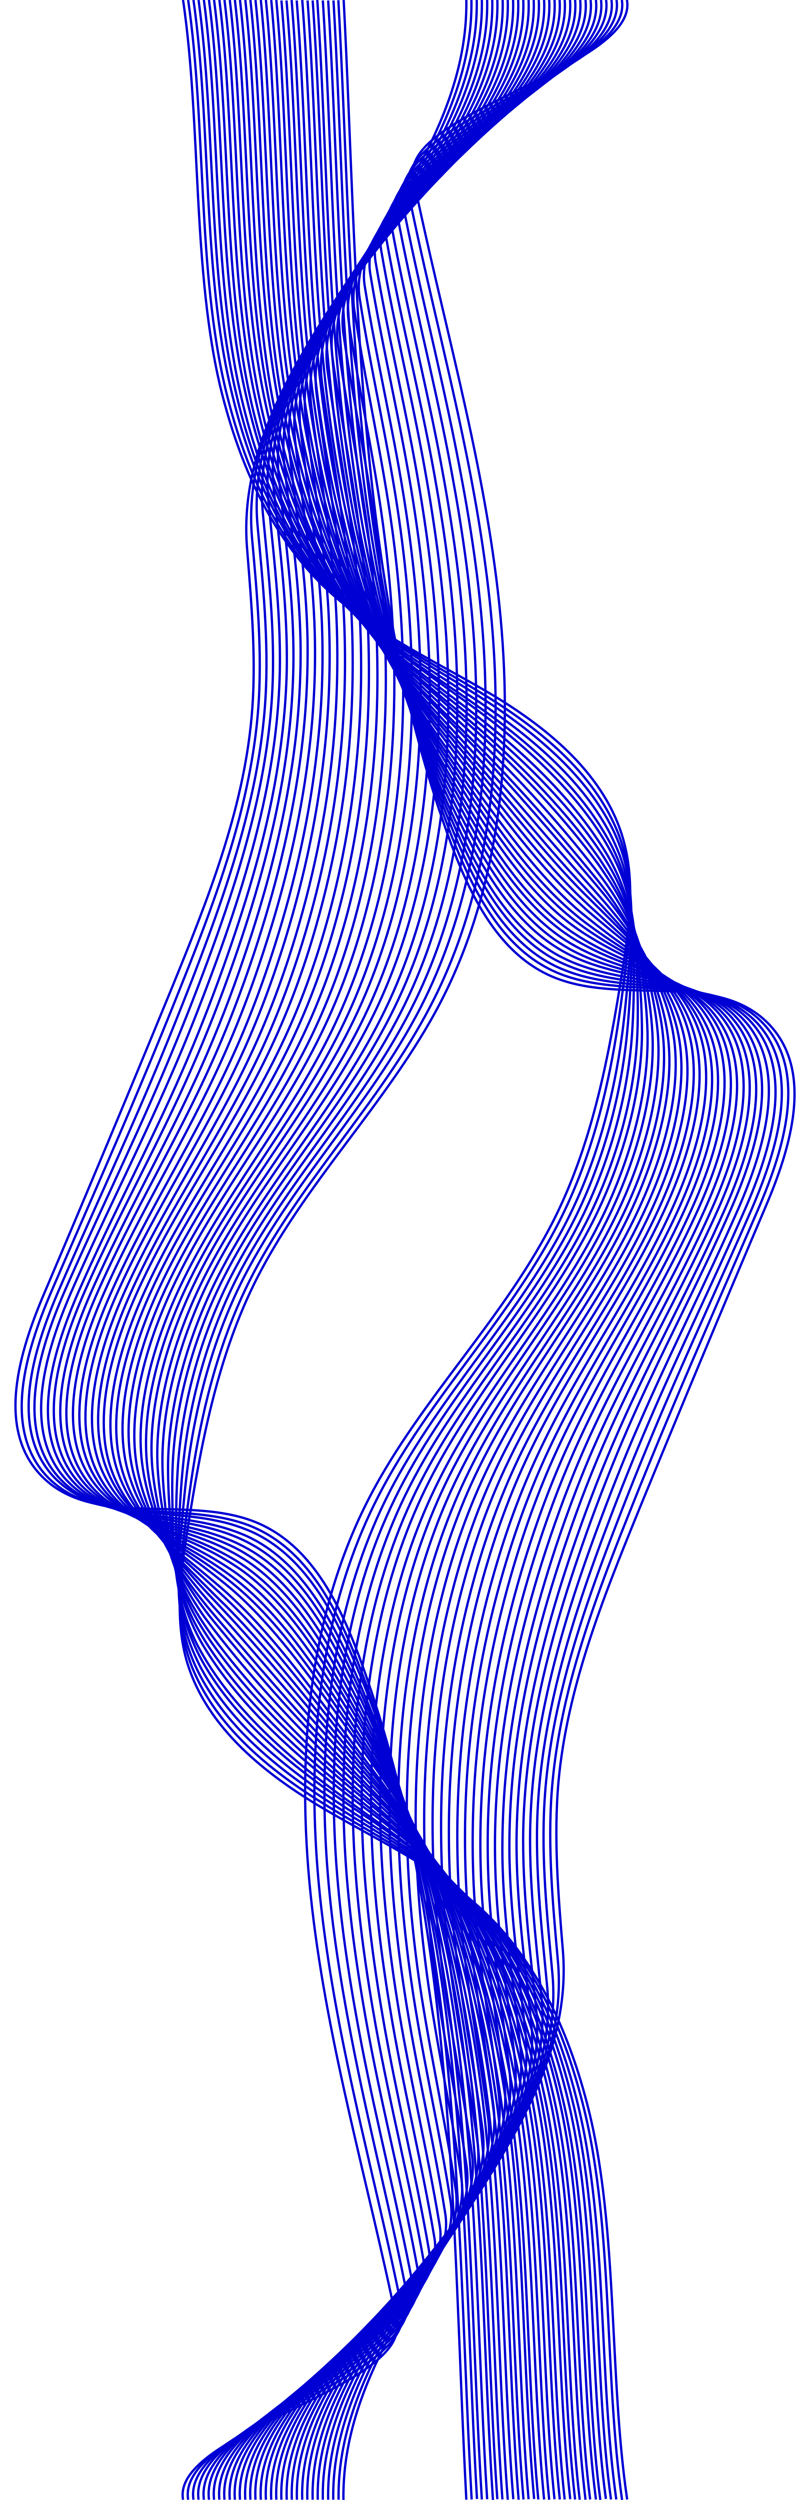 <?xml version="1.0" encoding="UTF-8"?>
<svg id="Lag_2" xmlns="http://www.w3.org/2000/svg" version="1.1" viewBox="0 0 350 1080.2">
  <!-- Generator: Adobe Illustrator 29.0.1, SVG Export Plug-In . SVG Version: 2.1.0 Build 192)  -->
  <defs>
    <style>
      .st0 {
        fill: none;
        stroke: #0100d4;
        stroke-miterlimit: 10;
      }
    </style>
  </defs>
  <g id="Lag_1-2">
    <g>
      <g>
        <path class="st0" d="M148.5,0c6.3,120.6,4.4,247.2,44.7,359.9,8.9,24.8,21,51.5,45.2,62,30.1,13,71.4-3,94,20.8,19.3,20.3,9.3,53.3-1.7,79-18.6,43.7-36.9,87.5-54.9,131.4-15.4,37.8-30.8,76.3-34.5,117-2.1,24.1-.1,48.3,1.9,72.5,7.3,86.2-96.1,150.9-94.8,237.6"/>
        <path class="st0" d="M146.3,1080.1c-1.4-84.8,102.2-148,94.8-232.4-2.2-24.5-4.5-49.1-2.7-73.6,1.2-16.1,4.2-32,8.2-47.5,6.4-24.3,15.4-48.1,24.8-71.6,5.7-14.3,11.5-28.6,17.5-42.8,12.7-30.3,26-60.2,39-90.4,11-25.7,20.9-58.5,2.4-79-6.7-7.4-15.2-11.2-24.6-13.2-17.5-3.8-38-1.6-56.3-6.4-3.4-.9-6.8-2-10-3.5-23.7-10.8-36.2-37.3-45.5-61.7-10.5-27.7-18.6-56.1-24.7-85.3-6.7-32-10.9-65-13.8-98.2-5-57.9-6-117-9.2-174.4"/>
        <path class="st0" d="M144,1080.1c-1.5-83,102.3-144.7,94.7-227.2-2.3-24.9-4.9-49.8-3.4-74.7,1-16.4,3.7-32.5,7.6-48.3,6-24.8,14.8-49,24.1-73,5.6-14.6,11.5-29.1,17.6-43.5,13-30.7,27.1-60.8,40.4-91.4,11-25.7,20.8-58.2,3.1-78.9-6.5-7.5-14.6-11.4-23.6-13.7-16.8-4.3-36.6-2.9-54.4-8.1-3.4-1-6.6-2.2-9.8-3.7-23.3-11.2-36-37.4-45.7-61.4-11-27.2-19.7-55.1-26.3-84-7.2-31.7-11.7-64.6-14.8-97.8-5.3-57.7-6.1-116.9-9.4-174.2"/>
        <path class="st0" d="M141.8,1080.1c-1.7-81.1,102.3-141.4,94.6-222-2.4-25.3-5.3-50.6-4.1-75.8.8-16.6,3.3-33,6.9-49.1,5.6-25.2,14.1-50,23.3-74.3,5.6-14.9,11.5-29.6,17.8-44.3,13.4-31.2,28.2-61.4,41.8-92.5,11.1-25.6,20.8-58,3.8-78.9-6.2-7.6-14-11.6-22.6-14.1-16.1-4.7-35.1-4.1-52.5-9.8-3.3-1.1-6.5-2.4-9.6-3.9-22.8-11.6-35.9-37.5-46-61.1-11.5-26.8-20.8-54.1-27.9-82.8-7.8-31.4-12.6-64.2-15.8-97.3-5.5-57.5-6.2-116.9-9.7-174"/>
        <path class="st0" d="M139.5,1080.1c-1.8-79.2,102.3-138.1,94.5-216.9-2.5-25.7-5.7-51.3-4.8-76.9.6-16.9,2.8-33.5,6.2-49.9,5.3-25.6,13.4-50.9,22.6-75.7,5.6-15.1,11.5-30.2,18-45,13.7-31.6,29.3-62,43.1-93.6,11.1-25.6,20.7-57.8,4.5-78.8-5.9-7.6-13.4-11.9-21.7-14.6-15.5-5.2-33.7-5.3-50.6-11.4-3.2-1.1-6.3-2.5-9.4-4.1-22.4-12-35.7-37.5-46.2-60.8-12-26.4-21.9-53.2-29.5-81.5-8.3-31.1-13.4-63.8-16.8-96.9-5.8-57.2-6.3-116.8-9.9-173.8"/>
        <path class="st0" d="M137.3,1080.1c-1.9-77.4,102.3-134.8,94.4-211.7-2.7-26-6.1-52.1-5.6-78.1.4-17.1,2.4-34,5.5-50.7,4.9-26.1,12.8-51.8,21.8-77.1,5.5-15.4,11.5-30.7,18.1-45.8,14-32,30.5-62.6,44.5-94.6,11.1-25.5,20.7-57.5,5.2-78.8-5.6-7.7-12.8-12.1-20.7-15.1-14.8-5.7-32.2-6.5-48.7-13.1-3.1-1.2-6.2-2.7-9.1-4.4-21.9-12.5-35.5-37.6-46.5-60.6-12.4-26-23.1-52.2-31.1-80.2-8.9-30.8-14.3-63.4-17.8-96.4-6.1-57-6.4-116.7-10.2-173.6"/>
        <path class="st0" d="M135.1,1080.1c-2.1-75.5,102.3-131.5,94.4-206.5-2.8-26.4-6.5-52.8-6.3-79.2.2-17.4,1.9-34.5,4.8-51.5,4.6-26.5,12.1-52.8,21.1-78.4,5.5-15.7,11.5-31.2,18.3-46.5,14.3-32.5,31.6-63.2,45.9-95.7,11.2-25.5,20.6-57.2,5.9-78.7-5.3-7.8-12.2-12.3-19.7-15.6-14.1-6.2-30.8-7.7-46.8-14.7-3-1.3-6-2.8-8.9-4.6-21.4-12.9-35.4-37.8-46.8-60.3-12.9-25.5-24.2-51.2-32.7-78.9-9.4-30.4-15.1-63-18.8-95.9-6.3-56.8-6.4-116.7-10.4-173.4"/>
        <path class="st0" d="M132.8,1080.1c-2.2-73.6,102.2-128.2,94.3-201.3-2.9-26.8-6.9-53.6-7-80.3,0-17.6,1.4-35,4.1-52.3,4.2-26.9,11.4-53.7,20.4-79.8,5.4-16,11.5-31.8,18.4-47.2,14.7-32.9,32.7-63.8,47.3-96.7,11.2-25.4,20.6-57,6.7-78.7-5-7.8-11.6-12.6-18.7-16.1-13.5-6.6-29.3-8.9-44.9-16.4-2.9-1.4-5.9-3-8.7-4.8-21-13.3-35.2-37.8-47-60-13.4-25.1-25.3-50.2-34.3-77.6-10-30.1-16-62.6-19.8-95.5-6.6-56.6-6.6-116.6-10.7-173.2"/>
        <path class="st0" d="M130.6,1080.1c-2.3-71.8,102.2-124.9,94.2-196.1-3-27.2-7.3-54.3-7.7-81.4-.2-17.9,1-35.5,3.5-53.1,3.9-27.4,10.8-54.6,19.6-81.2,5.4-16.2,11.5-32.3,18.6-48,15-33.3,33.9-64.4,48.7-97.8,11.3-25.4,20.5-56.7,7.4-78.6-4.7-7.9-11-12.8-17.8-16.6-12.8-7.1-27.9-10.1-43-18.1-2.9-1.5-5.7-3.1-8.5-5-20.5-13.7-35.1-37.9-47.3-59.7-13.9-24.7-26.4-49.3-35.9-76.4-10.5-29.8-16.8-62.3-20.9-95C134.7,116.7,134.9,56.5,130.6,0"/>
        <path class="st0" d="M128.3,1080.1c-2.4-69.9,102.1-121.6,94.1-191-3.2-27.6-7.7-55-8.4-82.5-.5-18.1.5-36,2.8-53.8,3.5-27.8,10.1-55.5,18.9-82.5,5.4-16.5,11.5-32.8,18.7-48.7,15.3-33.8,35-65,50.1-98.9,11.3-25.3,20.4-56.5,8.1-78.5-4.4-7.9-10.4-13-16.8-17.1-12.1-7.6-26.4-11.4-41.1-19.7-2.8-1.6-5.5-3.3-8.3-5.2-20.1-14.1-34.9-38-47.5-59.4-14.4-24.3-27.5-48.3-37.6-75.1-11.1-29.5-17.7-61.9-21.9-94.6-7.1-56.1-6.7-116.5-11.2-172.9"/>
        <path class="st0" d="M126.1,1080.1c-2.6-68,102-118.2,94-185.8-3.3-28-8.1-55.8-9.1-83.7-.7-18.4,0-36.5,2.1-54.6,3.1-28.2,9.4-56.5,18.1-83.9,5.3-16.8,11.5-33.3,18.9-49.5,15.6-34.2,36.1-65.6,51.5-99.9,11.4-25.3,20.4-56.2,8.8-78.5-4.1-8-9.7-13.3-15.8-17.6-11.5-8.1-24.9-12.6-39.2-21.4-2.7-1.6-5.4-3.4-8.1-5.4-19.6-14.5-34.7-38.1-47.8-59.2-14.8-23.9-28.7-47.3-39.2-73.8-11.6-29.1-18.5-61.5-22.9-94.1C130.1,116.8,130.6,56.3,126,0"/>
        <path class="st0" d="M123.9,1080.1c-2.7-66.2,101.9-114.9,94-180.6-3.4-28.3-8.5-56.5-9.9-84.8-.9-18.6-.4-37,1.4-55.4,2.8-28.7,8.8-57.4,17.4-85.3,5.3-17.1,11.5-33.9,19-50.2,16-34.7,37.2-66.2,52.9-101,11.4-25.2,20.3-56,9.5-78.5-3.9-8.1-9.1-13.5-14.8-18-10.8-8.6-23.5-13.8-37.3-23-2.6-1.7-5.2-3.6-7.8-5.6-19.2-14.9-34.6-38.2-48.1-58.9-15.3-23.4-29.8-46.3-40.8-72.5-12.2-28.8-19.4-61.1-23.9-93.6-7.6-55.7-6.9-116.4-11.7-172.5"/>
        <path class="st0" d="M121.6,1080.1c-2.8-64.3,101.8-111.6,93.9-175.4-3.6-28.7-8.9-57.3-10.6-85.9-1.1-18.8-.8-37.5.7-56.2,2.4-29.1,8.1-58.3,16.6-86.7,5.2-17.3,11.5-34.4,19.2-50.9,16.3-35.1,38.3-66.8,54.3-102,11.4-25.2,20.2-55.7,10.2-78.4-3.6-8.1-8.5-13.8-13.8-18.5-10.1-9.1-22-15-35.4-24.7-2.5-1.8-5.1-3.7-7.6-5.8-18.7-15.3-34.4-38.3-48.3-58.6-15.8-23-30.9-45.4-42.4-71.3-12.7-28.5-20.2-60.7-24.9-93.2-7.9-55.5-7-116.3-11.9-172.3"/>
        <path class="st0" d="M119.4,1080.1c-2.9-62.5,101.7-108.3,93.8-170.2-3.7-29.1-9.3-58-11.3-87-1.3-19.1-1.3-38.1,0-57,2.1-29.5,7.4-59.2,15.9-88,5.2-17.6,11.5-34.9,19.4-51.7,16.6-35.5,39.4-67.4,55.7-103.1,11.4-25.1,20.2-55.4,10.9-78.3-3.3-8.2-7.9-14-12.9-19-9.5-9.6-20.6-16.2-33.5-26.4-2.4-1.9-4.9-3.9-7.4-6-18.2-15.7-34.2-38.4-48.6-58.3-16.3-22.6-32-44.4-44-70-13.2-28.2-21.1-60.3-25.9-92.7-8.1-55.5-7-116.5-12.1-172.4"/>
        <path class="st0" d="M117.2,1080.1c-3.1-60.6,101.6-105,93.7-165.1-3.9-29.5-9.7-58.8-12-88.2-1.5-19.3-1.7-38.6-.6-57.8,1.7-30,6.8-60.2,15.2-89.4,5.1-17.9,11.5-35.5,19.5-52.4,16.9-36,40.6-68,57.1-104.2,11.5-25.1,20.1-55.2,11.6-78.3-3-8.2-7.3-14.3-11.9-19.5-8.8-10.1-19.1-17.4-31.6-28-2.4-2-4.8-4-7.2-6.3-17.8-16.1-34.1-38.5-48.8-58-16.8-22.1-33.1-43.4-45.6-68.7-13.8-27.9-21.9-59.9-26.9-92.3-8.5-54.9-7.3-116.1-12.5-171.9"/>
        <path class="st0" d="M114.9,1080.1c-3.2-58.7,101.5-101.7,93.6-159.9-4-29.9-10.1-59.5-12.8-89.3-1.7-19.6-2.2-39.1-1.3-58.6,1.4-30.4,6.1-61.1,14.4-90.8,5.1-18.2,11.5-36,19.7-53.2,17.3-36.4,41.7-68.6,58.5-105.2,11.5-25,20-54.9,12.4-78.2-2.7-8.3-6.7-14.5-10.9-20-8.1-10.6-17.7-18.6-29.7-29.7-2.3-2.1-4.6-4.2-7-6.5-17.3-16.5-33.9-38.6-49.1-57.8-17.2-21.7-34.2-42.4-47.2-67.4-14.4-27.5-22.8-59.5-27.9-91.8-8.7-54.7-7.3-116-12.7-171.7"/>
        <path class="st0" d="M112.7,1080.1c-3.3-56.8,101.3-98.3,93.6-154.7-4.2-30.3-10.5-60.3-13.5-90.4-1.9-19.8-2.6-39.6-2-59.3,1-30.8,5.4-62,13.7-92.2,5-18.5,11.5-36.5,19.8-53.9,17.6-36.8,42.8-69.2,59.9-106.3,11.5-25,20-54.6,13.1-78.2-2.4-8.4-6.1-14.8-9.9-20.5-7.5-11.1-16.2-19.8-27.8-31.4-2.2-2.1-4.4-4.4-6.8-6.7-16.9-16.9-33.8-38.7-49.4-57.5-17.7-21.3-35.4-41.5-48.8-66.2-14.9-27.2-23.6-59.1-29-91.4-8.9-54.4-7.4-115.9-12.9-171.4"/>
        <path class="st0" d="M110.4,1080.1c-3.4-55,101.2-95,93.5-149.5-4.3-30.7-10.9-61-14.2-91.5-2.1-20.1-3.1-40.1-2.7-60.1.6-31.3,4.8-63,12.9-93.5,5-18.7,11.5-37.1,20-54.6,17.9-37.3,43.9-69.8,61.3-107.4,11.6-25,19.9-54.4,13.8-78.1-2.2-8.4-5.5-15-9-21-6.8-11.6-14.8-21-25.9-33-2.1-2.2-4.3-4.5-6.5-6.9-16.4-17.3-33.6-38.8-49.6-57.2-18.2-20.9-36.5-40.5-50.4-64.9-15.4-26.9-24.5-58.7-30-90.9-9.1-54.5-7.5-116.1-13.2-171.5"/>
        <path class="st0" d="M108.2,1080.1c-3.6-53.1,101-91.7,93.4-144.3-4.5-31-11.4-61.7-14.9-92.6-2.3-20.3-3.6-40.6-3.4-60.9.3-31.7,4.1-63.9,12.2-94.9,4.9-19,11.5-37.6,20.1-55.4,18.3-37.7,45-70.4,62.7-108.4,11.6-24.9,19.8-54.1,14.5-78.1-1.9-8.5-4.9-15.3-8-21.5-6.1-12.1-13.3-22.3-24-34.7-2-2.3-4.1-4.7-6.3-7.1-16-17.7-33.5-38.9-49.9-56.9-18.7-20.5-37.6-39.5-52.1-63.6-16-26.6-25.3-58.4-31-90.4-9.3-54.2-7.4-116-13.3-171.3"/>
        <path class="st0" d="M106,1080.1c-3.7-51.3,100.8-88.4,93.3-139.2-4.7-31.4-11.8-62.5-15.6-93.8-2.6-20.6-4-41.1-4.1-61.7,0-32.2,3.4-64.8,11.5-96.3,4.9-19.3,11.5-38.1,20.3-56.1,18.6-38.2,46.1-71,64.1-109.5,11.6-24.9,19.7-53.8,15.2-78-1.6-8.5-4.2-15.5-7-22-5.4-12.6-11.8-23.5-22.1-36.3-1.9-2.4-4-4.8-6.1-7.3-15.5-18.1-33.3-39-50.1-56.7-19.1-20-38.7-38.5-53.6-62.3-16.6-26.3-26.2-57.9-32-90-9.8-53.8-7.8-115.7-13.8-170.9"/>
        <path class="st0" d="M103.7,1080.1c-3.8-49.4,100.7-85,93.2-134-4.8-31.8-12.1-63.2-16.4-94.9-2.8-20.8-4.5-41.6-4.7-62.5-.4-32.6,2.8-65.8,10.7-97.6,4.9-19.5,11.5-38.7,20.4-56.8,18.9-38.6,47.2-71.6,65.5-110.5,11.6-24.8,19.7-53.6,15.9-78-1.3-8.6-3.6-15.8-6-22.4-4.8-13.1-10.4-24.7-20.2-38-1.9-2.5-3.8-5-5.9-7.5-15.1-18.5-33.1-39.1-50.4-56.4s-39.8-37.5-55.3-61c-17.1-25.9-27-57.6-33-89.5-9.8-53.9-7.6-116-13.8-171"/>
        <path class="st0" d="M101.5,1080.1c-4-47.5,100.5-81.7,93.2-128.8-5-32.2-12.6-64-17.1-96-3-21.1-4.9-42.1-5.4-63.3-.8-33,2.1-66.7,10-99,4.8-19.8,11.5-39.2,20.6-57.6,19.2-39,48.3-72.2,66.9-111.6,11.7-24.8,19.6-53.3,16.6-77.9-1-8.6-3-16-5-22.9-4.1-13.7-8.9-25.9-18.3-39.6-1.8-2.6-3.7-5.1-5.7-7.7-14.6-18.9-33-39.2-50.6-56.1-20.1-19.2-40.9-36.6-56.9-59.8-17.7-25.6-27.9-57.2-34-89.1-10.3-53.5-8-115.8-14.3-170.7"/>
        <path class="st0" d="M99.3,1080.1c-4.1-45.7,100.3-78.4,93.1-123.6-5.2-32.6-13-64.7-17.8-97.1-3.2-21.3-5.4-42.6-6.1-64.1-1.1-33.5,1.4-67.6,9.2-100.4,4.8-20.1,11.5-39.7,20.8-58.3,19.6-39.5,49.4-72.8,68.3-112.7,11.7-24.7,19.5-53,17.4-77.9-.8-8.7-2.4-16.3-4-23.4-3.4-14.2-7.5-27.1-16.4-41.3-1.7-2.6-3.5-5.3-5.4-8-14.1-19.3-32.8-39.3-50.9-55.8-20.6-18.8-42.1-35.6-58.5-58.5-18.2-25.3-28.7-56.8-35.1-88.6-10.7-53.2-8.2-115.6-14.6-170.4"/>
        <path class="st0" d="M97,1080.1c-4.2-43.8,100.1-75.1,93-118.4-5.4-32.9-13.4-65.5-18.5-98.2-3.4-21.6-5.8-43.1-6.8-64.8-1.5-33.9.8-68.5,8.5-101.8,4.7-20.4,11.5-40.2,20.9-59.1,19.9-39.9,50.5-73.4,69.7-113.7,11.7-24.7,19.4-52.8,18.1-77.8-.5-8.8-1.7-16.5-3.1-23.9-2.7-14.7-6-28.3-14.5-43-1.6-2.7-3.4-5.4-5.2-8.2-13.7-19.7-32.7-39.4-51.2-55.5-21.1-18.3-43.2-34.6-60.1-57.2-18.7-25-29.6-56.4-36.1-88.2-10.7-53.1-8-115.7-14.7-170.3"/>
        <path class="st0" d="M94.8,1080.1c-4.3-41.9,99.9-71.7,92.9-113.2-5.6-33.3-13.8-66.2-19.2-99.3-3.6-21.8-6.3-43.7-7.5-65.6-1.9-34.3.1-69.5,7.8-103.1,4.7-20.7,11.5-40.8,21.1-59.8,20.2-40.4,51.6-74.1,71.1-114.8,11.7-24.7,19.3-52.5,18.8-77.8-.2-8.8-1.1-16.8-2.1-24.4-2-15.2-4.6-29.5-12.6-44.6-1.5-2.8-3.2-5.6-5-8.4-13.2-20.1-32.5-39.5-51.4-55.3-21.5-17.9-44.3-33.6-61.7-55.9-19.3-24.6-30.4-56-37.1-87.7-11.2-53-8.3-115.7-15.1-170.2"/>
        <path class="st0" d="M92.5,1080.1c-4.5-40.1,99.7-68.4,92.8-108.1-5.8-33.7-14.2-67-19.9-100.5-3.8-22.1-6.7-44.2-8.2-66.4-2.2-34.8-.6-70.4,7-104.5,4.6-20.9,11.5-41.3,21.2-60.5,20.6-40.8,52.7-74.7,72.5-115.8,11.7-24.6,19.3-52.2,19.5-77.7,0-8.9-.5-17-1.1-24.9-1.3-15.7-3.1-30.8-10.7-46.3-1.4-2.9-3-5.8-4.8-8.6-12.8-20.5-32.3-39.6-51.7-55-22-17.5-45.4-32.7-63.3-54.7-19.8-24.3-31.3-55.6-38.1-87.2-11.2-52.6-8.2-115.5-15.2-169.9"/>
        <path class="st0" d="M90.3,1080.1c-4.6-38.2,99.4-65.1,92.8-102.9-6-34.1-14.6-67.7-20.7-101.6-4-22.3-7.2-44.7-8.8-67.2-2.6-35.2-1.2-71.3,6.3-105.9,4.6-21.2,11.5-41.8,21.4-61.3,20.9-41.2,53.8-75.3,73.9-116.9,11.8-24.6,19.2-52,20.2-77.7.4-8.9.1-17.3-.1-25.4-.6-16.2-1.6-32-8.8-48-1.4-3-2.9-5.9-4.6-8.8-12.3-21-32.2-39.7-51.9-54.7-22.5-17.1-46.5-31.7-64.9-53.4-20.4-24-32.1-55.2-39.1-86.8-11.8-52.2-8.6-115.3-15.7-169.5"/>
        <path class="st0" d="M88.1,1080.1c-4.7-36.3,99.2-61.7,92.7-97.7s-15-68.4-21.4-102.7c-4.2-22.6-7.6-45.2-9.5-68-2.9-35.6-1.9-72.2,5.5-107.2,4.6-21.5,11.5-42.4,21.5-62,21.2-41.7,54.9-75.9,75.3-118,11.8-24.5,19.1-51.7,20.9-77.6.6-9,.8-17.5.8-25.9.1-16.7-.2-33.2-6.9-49.6-1.3-3.1-2.7-6.1-4.4-9-11.9-21.4-32-39.8-52.2-54.4-23-16.6-47.7-30.7-66.5-52.1-20.9-23.7-33-54.8-40.1-86.3-11.8-52.3-8.5-115.5-15.7-169.6"/>
        <path class="st0" d="M85.8,1080.1c-4.9-34.5,99-58.4,92.6-92.5-6.5-34.8-15.4-69.2-22.1-103.8-4.4-22.8-8.1-45.7-10.2-68.8-3.3-36.1-2.6-73.2,4.8-108.6,4.5-21.8,11.5-42.9,21.7-62.8,21.5-42.1,56-76.5,76.7-119,11.8-24.5,19-51.5,21.6-77.6.9-9.1,1.4-17.8,1.8-26.3.8-17.2,1.3-34.4-5-51.3-1.2-3.1-2.6-6.2-4.1-9.2-11.4-21.8-31.9-39.9-52.5-54.1-23.4-16.2-48.8-29.8-68.1-50.8-21.5-23.4-33.8-54.4-41.1-85.9-12.2-52-8.7-115.4-16.1-169.4"/>
        <path class="st0" d="M83.6,1080.1c-5-32.6,98.7-55.1,92.5-87.3-6.8-35.2-15.8-69.9-22.8-105-4.6-23.1-8.6-46.2-10.9-69.6-3.6-36.5-3.2-74.1,4.1-110,4.5-22,11.5-43.4,21.8-63.5,21.9-42.5,57.1-77.1,78.1-120.1,11.9-24.4,18.9-51.2,22.4-77.5,1.2-9.1,2-18,2.8-26.8,1.5-17.7,2.7-35.6-3.1-52.9-1.1-3.2-2.4-6.4-3.9-9.4-11-22.2-31.7-40-52.7-53.9-23.9-15.8-49.9-28.8-69.8-49.6-22-23-34.7-54-42.1-85.4-12.5-51.7-8.8-115.3-16.4-169.1"/>
        <path class="st0" d="M81.3,1080.1c-5.1-30.8,98.5-51.7,92.4-82.2-7.1-35.5-16.2-70.7-23.6-106.1-4.9-23.3-9-46.7-11.6-70.3-4-36.9-3.9-75,3.3-111.4,4.4-22.3,11.5-44,22-64.2,22.2-43,58.2-77.7,79.4-121.2,11.9-24.4,18.8-51,23.1-77.5,1.5-9.2,2.7-18.3,3.8-27.3,2.3-18.2,4.2-36.8-1.2-54.6-1-3.3-2.2-6.5-3.7-9.6-10.5-22.6-31.6-40.1-53-53.6-24.4-15.4-51-27.8-71.4-48.3-22.6-22.7-35.5-53.6-43.2-85-12.4-51.4-8.5-115.1-16.3-168.8"/>
        <path class="st0" d="M79.1,1080.1c-5.2-28.9,98.2-48.4,92.3-77-12.2-59.5-29.5-118-36.5-178.3s-3.2-123.8,24.7-177.7c22.5-43.4,59.3-78.3,80.8-122.2,16-32.8,22.8-69.2,28.5-105.2,3-18.7,5.6-38,.6-56.3-7.6-28-31.9-48.2-56.7-63.1-24.9-14.9-52.1-26.8-73-47-23.1-22.4-36.4-53.3-44.2-84.5-12.6-51.4-8.6-115.2-16.5-168.8"/>
      </g>
      <g>
        <path class="st0" d="M201.5,1080.1c-6.3-120.6-4.4-247.2-44.7-359.9-8.9-24.8-21-51.5-45.2-62-30.1-13-71.4,3-94-20.8-19.3-20.3-9.3-53.3,1.7-79,18.6-43.7,36.9-87.5,54.9-131.4,15.4-37.8,30.8-76.3,34.5-117,2.2-24.1,0-48.4-1.9-72.5C99.3,151.4,202.8,86.8,201.5,0"/>
        <path class="st0" d="M203.7,0c1.4,84.8-102.2,148-94.8,232.4,2.2,24.5,4.5,49.1,2.7,73.6-1.2,16.1-4.2,32-8.2,47.5-6.4,24.3-15.4,48.1-24.8,71.6-5.7,14.3-11.5,28.6-17.5,42.8-12.7,30.3-26,60.2-39,90.4-11,25.7-20.9,58.5-2.4,79,6.7,7.4,15.2,11.2,24.6,13.2,17.5,3.8,38,1.7,56.3,6.4,3.4.9,6.8,2,10,3.5,23.7,10.8,36.2,37.3,45.5,61.7,10.5,27.7,18.6,56.1,24.7,85.3,6.7,32,10.9,65,13.8,98.2,5,57.9,6,117,9.2,174.4"/>
        <path class="st0" d="M206,0c1.5,83-102.3,144.7-94.7,227.2,2.3,24.9,4.9,49.9,3.4,74.7-1,16.4-3.7,32.5-7.6,48.3-6,24.8-14.8,49-24,72.9-5.7,14.6-11.5,29.1-17.6,43.5-13,30.7-27.1,60.8-40.3,91.4-11,25.7-20.8,58.2-3.1,78.9,6.5,7.5,14.6,11.4,23.6,13.7,16.8,4.3,36.6,2.9,54.4,8.1,3.3,1,6.6,2.2,9.8,3.7,23.3,11.2,36,37.4,45.7,61.4,11,27.2,19.7,55.1,26.3,84,7.2,31.7,11.7,64.6,14.8,97.8,5.3,57.7,6.1,116.9,9.4,174.2"/>
        <path class="st0" d="M208.2,0c1.7,81.1-102.3,141.4-94.6,222,2.4,25.3,5.3,50.6,4.1,75.8-.8,16.6-3.3,33-6.9,49.1-5.7,25.2-14.1,50-23.3,74.3-5.6,14.9-11.5,29.6-17.8,44.3-13.3,31.1-28.2,61.4-41.8,92.5-11.1,25.6-20.8,58-3.8,78.9,6.2,7.6,14,11.6,22.6,14.2,16.1,4.7,35.1,4.1,52.5,9.8,3.3,1.1,6.5,2.3,9.6,3.9,22.8,11.6,35.9,37.5,46,61.1,11.5,26.8,20.8,54.1,27.9,82.8,7.8,31.4,12.6,64.2,15.8,97.3,5.5,57.5,6.2,116.9,9.7,174"/>
        <path class="st0" d="M210.5,0c1.8,79.2-102.3,138.1-94.5,216.9,2.5,25.6,5.7,51.3,4.8,76.9-.6,16.9-2.8,33.5-6.2,49.9-5.3,25.6-13.4,50.9-22.6,75.7-5.6,15.1-11.5,30.2-18,45-13.7,31.6-29.3,62-43.1,93.6-11.1,25.6-20.7,57.8-4.5,78.8,5.9,7.6,13.4,11.9,21.7,14.6,15.5,5.2,33.7,5.3,50.6,11.4,3.2,1.2,6.3,2.5,9.4,4.2,22.3,12,35.7,37.5,46.2,60.8,12,26.4,21.9,53.2,29.5,81.5,8.3,31.1,13.4,63.8,16.8,96.8,5.8,57.2,6.3,116.8,9.9,173.8"/>
        <path class="st0" d="M212.7,0c1.9,77.4-102.3,134.8-94.4,211.7,2.7,26,6.1,52.1,5.6,78.1-.4,17.1-2.4,34-5.5,50.7-4.9,26.1-12.8,51.8-21.8,77.1-5.5,15.4-11.5,30.7-18.1,45.8-14,32-30.5,62.6-44.5,94.6-11.1,25.5-20.7,57.5-5.2,78.8,5.6,7.7,12.8,12.1,20.7,15.1,14.8,5.7,32.2,6.5,48.7,13.1,3.1,1.2,6.2,2.7,9.2,4.4,21.9,12.5,35.5,37.7,46.5,60.6,12.4,26,23.1,52.2,31.1,80.2,8.9,30.8,14.3,63.4,17.8,96.4,6.1,57,6.4,116.7,10.2,173.6"/>
        <path class="st0" d="M214.9,0c2.1,75.5-102.3,131.5-94.4,206.5,2.8,26.4,6.5,52.8,6.3,79.2-.2,17.4-1.9,34.5-4.8,51.5-4.6,26.5-12.1,52.8-21.1,78.4-5.5,15.7-11.5,31.2-18.3,46.5-14.3,32.5-31.6,63.2-45.9,95.7-11.2,25.5-20.6,57.2-5.9,78.7,5.3,7.8,12.2,12.3,19.7,15.6,14.1,6.2,30.8,7.7,46.8,14.7,3,1.3,6,2.8,8.9,4.6,21.4,12.9,35.4,37.8,46.8,60.3,12.9,25.5,24.2,51.2,32.7,78.9,9.4,30.4,15.1,63,18.8,95.9,6.3,56.8,6.4,116.7,10.4,173.4"/>
        <path class="st0" d="M217.2,0c2.2,73.6-102.2,128.2-94.3,201.3,2.9,26.8,6.9,53.6,7,80.3,0,17.6-1.4,35-4.2,52.3-4.2,26.9-11.4,53.7-20.3,79.8-5.4,16-11.5,31.8-18.4,47.2-14.7,32.9-32.7,63.8-47.3,96.7-11.2,25.4-20.6,57-6.7,78.7,5,7.8,11.6,12.6,18.7,16.1,13.5,6.6,29.3,8.9,44.9,16.4,2.9,1.4,5.8,3,8.7,4.8,21,13.3,35.2,37.8,47,60,13.4,25.1,25.3,50.2,34.3,77.7,10,30.1,16,62.7,19.8,95.5,6.6,56.6,6.6,116.6,10.7,173.2"/>
        <path class="st0" d="M219.4,0c2.3,71.8-102.2,124.9-94.2,196.1,3,27.2,7.3,54.3,7.7,81.4.2,17.9-1,35.5-3.5,53.1-3.9,27.4-10.8,54.6-19.6,81.2-5.4,16.2-11.5,32.3-18.6,48-15,33.3-33.9,64.4-48.7,97.8-11.3,25.4-20.5,56.7-7.4,78.6,4.7,7.9,11,12.8,17.8,16.6,12.8,7.1,27.8,10.1,43,18.1,2.8,1.5,5.7,3.1,8.5,5,20.5,13.7,35,37.9,47.3,59.7,13.9,24.7,26.4,49.3,35.9,76.4,10.5,29.8,16.8,62.3,20.9,95,6.8,56.4,6.6,116.6,10.9,173.1"/>
        <path class="st0" d="M221.7,0c2.4,69.9-102.1,121.6-94.1,191,3.2,27.6,7.7,55.1,8.4,82.5.5,18.1-.5,36-2.8,53.8-3.5,27.8-10.1,55.5-18.9,82.5-5.3,16.5-11.5,32.8-18.7,48.7-15.3,33.8-35,65-50.1,98.9-11.3,25.3-20.4,56.5-8.1,78.5,4.4,7.9,10.4,13,16.8,17.1,12.1,7.6,26.4,11.3,41.1,19.7,2.8,1.6,5.5,3.3,8.3,5.2,20.1,14.1,34.9,38,47.5,59.4,14.4,24.3,27.5,48.3,37.6,75.1,11.1,29.5,17.7,61.9,21.9,94.6,7.1,56.1,6.7,116.5,11.2,172.9"/>
        <path class="st0" d="M223.9,0c2.6,68-102,118.2-94,185.8,3.3,28,8.1,55.8,9.2,83.7.7,18.4,0,36.5-2.1,54.6-3.1,28.2-9.4,56.5-18.1,83.9-5.3,16.8-11.5,33.4-18.9,49.5-15.6,34.2-36.1,65.6-51.5,99.9-11.4,25.3-20.4,56.2-8.8,78.5,4.2,8,9.7,13.3,15.8,17.6,11.5,8.1,24.9,12.6,39.2,21.4,2.7,1.7,5.4,3.4,8.1,5.4,19.6,14.5,34.7,38.1,47.8,59.2,14.8,23.8,28.7,47.3,39.2,73.8,11.6,29.2,18.5,61.5,22.9,94.1,7.4,55.9,6.8,116.4,11.4,172.7"/>
        <path class="st0" d="M226.1,0c2.7,66.2-101.9,114.9-94,180.6,3.4,28.3,8.5,56.5,9.9,84.8.9,18.6.4,37-1.4,55.4-2.8,28.7-8.8,57.4-17.4,85.3-5.3,17.1-11.5,33.9-19,50.2-16,34.7-37.2,66.2-52.9,101-11.4,25.2-20.3,56-9.5,78.5,3.9,8.1,9.1,13.5,14.8,18,10.8,8.6,23.5,13.8,37.3,23,2.6,1.7,5.2,3.6,7.8,5.6,19.2,14.9,34.6,38.2,48.1,58.9,15.3,23.4,29.8,46.3,40.8,72.5,12.2,28.8,19.4,61.1,23.9,93.7,7.6,55.7,6.9,116.4,11.7,172.5"/>
        <path class="st0" d="M228.4,0c2.8,64.3-101.8,111.6-93.9,175.4,3.6,28.7,8.9,57.3,10.6,85.9,1.1,18.9.8,37.5-.7,56.2-2.4,29.1-8.1,58.3-16.6,86.7-5.2,17.3-11.5,34.4-19.2,50.9-16.3,35.1-38.3,66.8-54.3,102-11.4,25.2-20.2,55.7-10.2,78.4,3.6,8.1,8.5,13.8,13.8,18.5,10.2,9.1,22,15,35.4,24.7,2.5,1.8,5.1,3.7,7.6,5.8,18.7,15.3,34.4,38.3,48.3,58.6,15.8,23,30.9,45.4,42.4,71.3,12.7,28.5,20.2,60.7,24.9,93.2,7.9,55.5,7,116.3,11.9,172.3"/>
        <path class="st0" d="M230.6,0c2.9,62.5-101.7,108.3-93.8,170.2,3.7,29.1,9.3,58,11.3,87,1.3,19.1,1.3,38.1,0,57-2.1,29.5-7.4,59.2-15.9,88-5.2,17.6-11.5,34.9-19.3,51.7-16.6,35.5-39.4,67.4-55.7,103.1-11.4,25.1-20.2,55.4-10.9,78.3,3.3,8.2,7.9,14,12.9,19,9.5,9.6,20.6,16.2,33.5,26.4,2.4,1.9,4.9,3.9,7.4,6,18.2,15.7,34.2,38.4,48.6,58.3,16.3,22.6,32,44.4,44,70,13.2,28.2,21.1,60.3,25.9,92.7,8.1,55.2,7.1,116.2,12.2,172.1"/>
        <path class="st0" d="M232.8,0c3.1,60.6-101.6,105-93.7,165.1,3.9,29.5,9.7,58.8,12,88.1,1.5,19.4,1.7,38.6.6,57.8-1.7,30-6.8,60.2-15.2,89.4-5.1,17.9-11.5,35.5-19.5,52.4-16.9,36-40.6,68-57.1,104.2-11.5,25.1-20.1,55.2-11.7,78.3,3,8.2,7.3,14.3,11.9,19.5,8.8,10.1,19.1,17.4,31.6,28,2.3,2,4.8,4,7.2,6.3,17.8,16.1,34.1,38.5,48.8,58,16.8,22.2,33.1,43.4,45.6,68.7,13.8,27.9,21.9,59.9,26.9,92.3,8.4,55,7.2,116.2,12.4,171.9"/>
        <path class="st0" d="M235.1,0c3.2,58.7-101.5,101.7-93.6,159.9,4,29.9,10.1,59.5,12.8,89.3,1.7,19.6,2.2,39.1,1.3,58.6-1.4,30.4-6.1,61.1-14.4,90.8-5.1,18.2-11.5,36-19.7,53.1-17.3,36.4-41.7,68.6-58.5,105.2-11.5,25-20,54.9-12.4,78.2,2.7,8.3,6.7,14.5,10.9,20,8.2,10.6,17.7,18.6,29.7,29.7,2.3,2.1,4.6,4.2,7,6.5,17.3,16.5,33.9,38.6,49.1,57.8,17.2,21.7,34.2,42.4,47.2,67.4,14.4,27.5,22.8,59.5,27.9,91.8,8.6,54.8,7.3,116.1,12.7,171.7"/>
        <path class="st0" d="M237.3,0c3.3,56.8-101.3,98.3-93.6,154.7,4.2,30.3,10.5,60.3,13.5,90.4,1.9,19.8,2.6,39.6,2,59.4-1,30.8-5.4,62-13.7,92.1-5,18.5-11.5,36.5-19.8,53.9-17.6,36.9-42.8,69.2-59.9,106.3-11.5,25-20,54.6-13.1,78.2,2.4,8.4,6.1,14.8,9.9,20.5,7.5,11.1,16.2,19.8,27.8,31.3,2.2,2.2,4.4,4.4,6.8,6.7,16.9,16.9,33.8,38.7,49.4,57.5,17.7,21.3,35.4,41.5,48.8,66.2,14.9,27.2,23.6,59.1,29,91.4,8.9,54.6,7.4,116.1,12.9,171.5"/>
        <path class="st0" d="M239.6,0c3.4,55-101.2,95-93.5,149.5,4.3,30.6,10.9,61,14.2,91.5,2.1,20.1,3.1,40.1,2.7,60.1-.6,31.3-4.8,63-12.9,93.5-5,18.7-11.5,37.1-20,54.6-17.9,37.3-43.9,69.8-61.3,107.4-11.6,25-19.9,54.4-13.8,78.1,2.2,8.4,5.5,15,9,21,6.8,11.6,14.8,21,25.9,33,2.1,2.2,4.3,4.5,6.5,6.9,16.4,17.3,33.6,38.8,49.6,57.2,18.2,20.9,36.5,40.5,50.4,64.9,15.4,26.9,24.5,58.7,30,90.9,9.2,54.4,7.5,116,13.2,171.3"/>
        <path class="st0" d="M241.8,0c3.6,53.1-101,91.7-93.4,144.3,4.5,31,11.4,61.7,14.9,92.6,2.3,20.3,3.6,40.6,3.4,60.9-.3,31.7-4.1,63.9-12.2,94.9-4.9,19-11.5,37.6-20.1,55.4-18.3,37.7-45,70.4-62.7,108.4-11.6,24.9-19.8,54.1-14.5,78.1,1.9,8.5,4.8,15.3,8,21.5,6.1,12.1,13.3,22.3,24,34.7,2,2.3,4.1,4.7,6.3,7.1,16,17.7,33.5,38.9,49.9,56.9,18.7,20.5,37.6,39.5,52.1,63.6,16,26.6,25.3,58.3,31,90.5,9.4,54.1,7.6,115.9,13.4,171.1"/>
        <path class="st0" d="M244,0c3.7,51.3-100.8,88.4-93.3,139.1,4.7,31.4,11.8,62.5,15.6,93.8,2.6,20.6,4,41.1,4.1,61.7,0,32.1-3.4,64.8-11.5,96.3-4.9,19.3-11.5,38.1-20.3,56.1-18.6,38.2-46.1,71-64.1,109.5-11.6,24.9-19.7,53.8-15.2,78,1.6,8.5,4.2,15.5,7,22,5.4,12.6,11.8,23.5,22.1,36.3,1.9,2.4,4,4.8,6.1,7.3,15.5,18.1,33.3,39,50.1,56.7,19.1,20,38.7,38.5,53.7,62.3,16.6,26.3,26.2,58,32,90,9.7,53.9,7.7,115.9,13.7,170.9"/>
        <path class="st0" d="M246.3,0c3.8,49.4-100.7,85-93.2,134,4.8,31.8,12.1,63.2,16.4,94.9,2.8,20.8,4.5,41.6,4.7,62.5.4,32.6-2.8,65.8-10.7,97.6-4.9,19.5-11.5,38.6-20.4,56.9-18.9,38.6-47.2,71.6-65.5,110.5-11.6,24.8-19.7,53.6-15.9,78,1.3,8.6,3.6,15.8,6,22.4,4.8,13.2,10.4,24.7,20.2,38,1.8,2.5,3.8,5,5.9,7.5,15.1,18.5,33.1,39.1,50.4,56.4,19.6,19.6,39.8,37.5,55.3,61,17.1,25.9,27,57.6,33,89.5,9.9,53.7,7.8,115.8,13.9,170.7"/>
        <path class="st0" d="M248.5,0c4,47.5-100.5,81.7-93.1,128.8,5,32.2,12.6,64,17.1,96,3,21.1,4.9,42.1,5.4,63.3.8,33-2.1,66.7-10,99-4.8,19.8-11.5,39.2-20.6,57.6-19.2,39-48.3,72.2-66.9,111.6-11.7,24.8-19.6,53.3-16.7,77.9,1,8.7,3,16,5,22.9,4.1,13.7,8.9,25.9,18.3,39.7,1.8,2.6,3.7,5.1,5.7,7.7,14.6,18.9,33,39.2,50.7,56.1,20.1,19.2,40.9,36.6,56.9,59.8,17.6,25.6,27.9,57.2,34,89.1,10.2,53.5,7.9,115.8,14.2,170.5"/>
        <path class="st0" d="M250.7,0c4.1,45.7-100.3,78.4-93.1,123.6,5.2,32.6,13,64.7,17.8,97.1,3.2,21.3,5.4,42.6,6.1,64.1,1.1,33.5-1.4,67.6-9.2,100.4-4.8,20.1-11.5,39.7-20.8,58.3-19.6,39.5-49.4,72.8-68.3,112.7-11.7,24.7-19.5,53-17.4,77.9.8,8.7,2.4,16.3,4,23.4,3.4,14.2,7.5,27.1,16.4,41.3,1.7,2.7,3.5,5.3,5.4,8,14.2,19.3,32.8,39.3,50.9,55.8,20.6,18.8,42.1,35.6,58.5,58.5,18.2,25.3,28.7,56.8,35.1,88.6,10.5,53.3,8,115.7,14.4,170.4"/>
        <path class="st0" d="M253,0c4.2,43.8-100.1,75.1-93,118.4,5.4,32.9,13.4,65.5,18.5,98.2,3.4,21.6,5.8,43.1,6.8,64.9,1.5,33.9-.8,68.5-8.5,101.8-4.7,20.4-11.5,40.2-20.9,59.1-19.9,39.9-50.5,73.4-69.7,113.7-11.7,24.7-19.4,52.8-18.1,77.8.5,8.8,1.7,16.5,3.1,23.9,2.7,14.7,6,28.3,14.5,43,1.6,2.7,3.3,5.4,5.2,8.2,13.7,19.7,32.7,39.4,51.2,55.5,21.1,18.3,43.2,34.6,60.1,57.2,18.7,25,29.6,56.4,36.1,88.2,10.7,53,8.1,115.6,14.7,170.2"/>
        <path class="st0" d="M255.2,0c4.4,41.9-99.9,71.7-92.9,113.2,5.6,33.3,13.8,66.2,19.2,99.4,3.6,21.8,6.3,43.6,7.5,65.6,1.9,34.3-.1,69.5-7.8,103.1-4.7,20.6-11.5,40.8-21.1,59.8-20.2,40.4-51.6,74.1-71.1,114.8-11.7,24.7-19.3,52.5-18.8,77.8.2,8.8,1.1,16.8,2.1,24.4,2,15.2,4.6,29.5,12.6,44.6,1.5,2.8,3.2,5.6,5,8.4,13.2,20.1,32.5,39.5,51.4,55.3,21.5,17.9,44.3,33.7,61.7,55.9,19.3,24.7,30.4,56,37.1,87.7,11,52.8,8.1,115.6,14.9,170"/>
        <path class="st0" d="M257.5,0c4.5,40.1-99.7,68.4-92.8,108.1,5.8,33.7,14.2,66.9,19.9,100.5,3.8,22.1,6.7,44.2,8.2,66.4,2.2,34.8.6,70.4-7,104.5-4.6,20.9-11.5,41.3-21.2,60.5-20.6,40.8-52.7,74.7-72.5,115.8-11.7,24.6-19.3,52.2-19.5,77.7,0,8.9.5,17,1.1,24.9,1.3,15.7,3.1,30.8,10.7,46.3,1.4,2.9,3,5.8,4.8,8.6,12.8,20.5,32.3,39.6,51.7,55,22,17.5,45.4,32.7,63.3,54.7,19.8,24.3,31.3,55.6,38.1,87.2,11.2,52.6,8.2,115.5,15.2,169.8"/>
        <path class="st0" d="M259.7,0c4.6,38.2-99.4,65.1-92.8,102.9,6,34.1,14.6,67.7,20.7,101.6,4,22.3,7.2,44.7,8.8,67.2,2.6,35.2,1.2,71.3-6.3,105.9-4.6,21.2-11.5,41.8-21.4,61.3-20.9,41.2-53.8,75.3-73.9,116.9-11.8,24.6-19.2,52-20.2,77.7-.4,8.9,0,17.3,0,25.4.6,16.2,1.7,32,8.8,48,1.3,3,2.9,5.9,4.6,8.8,12.3,21,32.2,39.7,52,54.7,22.5,17.1,46.5,31.7,64.9,53.4,20.4,24,32.1,55.2,39.1,86.8,11.5,52.4,8.3,115.4,15.4,169.6"/>
        <path class="st0" d="M261.9,0c4.7,36.3-99.2,61.7-92.7,97.7,6.3,34.4,15,68.4,21.4,102.7,4.2,22.6,7.6,45.2,9.5,68,2.9,35.6,1.9,72.2-5.5,107.2-4.6,21.5-11.5,42.4-21.5,62-21.2,41.7-54.9,75.9-75.3,118-11.8,24.5-19.1,51.7-20.9,77.6-.6,9-.8,17.5-.8,25.8,0,16.7.2,33.2,6.9,49.6,1.3,3.1,2.7,6.1,4.3,9,11.9,21.4,32,39.8,52.2,54.4,23,16.6,47.7,30.7,66.5,52.1,20.9,23.7,33,54.8,40.1,86.3,11.8,52.2,8.4,115.4,15.7,169.4"/>
        <path class="st0" d="M264.2,0c4.9,34.5-99,58.4-92.6,92.5,6.5,34.8,15.4,69.2,22.1,103.8,4.4,22.8,8.1,45.7,10.2,68.8,3.3,36.1,2.6,73.2-4.8,108.6-4.5,21.8-11.5,42.9-21.7,62.8-21.5,42.1-56,76.5-76.7,119-11.8,24.5-19,51.5-21.6,77.6-.9,9.1-1.4,17.8-1.8,26.3-.8,17.2-1.3,34.4,5,51.3,1.2,3.1,2.6,6.2,4.1,9.2,11.4,21.8,31.9,39.9,52.5,54.2,23.4,16.2,48.8,29.8,68.1,50.8,21.5,23.4,33.8,54.4,41.1,85.9,12,51.9,8.5,115.3,15.9,169.2"/>
        <path class="st0" d="M266.4,0c5,32.6-98.7,55-92.5,87.3,6.8,35.2,15.8,69.9,22.8,105,4.6,23.1,8.6,46.2,10.9,69.6,3.6,36.5,3.2,74.1-4.1,110-4.5,22-11.5,43.4-21.8,63.5-21.9,42.5-57.1,77.1-78.1,120.1-11.8,24.4-18.9,51.2-22.4,77.5-1.2,9.1-2,18-2.8,26.8-1.6,17.7-2.7,35.6,3.2,52.9,1.1,3.2,2.4,6.4,3.9,9.4,11,22.2,31.7,40,52.7,53.9,23.9,15.8,49.9,28.8,69.8,49.6,22,23,34.7,54,42.1,85.4,12.3,51.7,8.6,115.3,16.2,169"/>
        <path class="st0" d="M268.7,0c5.1,30.8-98.5,51.7-92.4,82.2,7.1,35.5,16.2,70.7,23.6,106.1,4.9,23.3,9,46.7,11.6,70.4,4,36.9,3.9,75-3.3,111.4-4.4,22.3-11.5,44-22,64.2-22.2,43-58.2,77.7-79.4,121.2-11.9,24.4-18.8,51-23.1,77.5-1.5,9.2-2.7,18.3-3.8,27.3-2.3,18.2-4.2,36.8,1.2,54.6,1,3.3,2.2,6.5,3.7,9.6,10.5,22.6,31.5,40.1,53,53.6,24.4,15.4,51,27.8,71.4,48.3,22.6,22.7,35.5,53.7,43.2,85,12.6,51.5,8.7,115.2,16.4,168.8"/>
        <path class="st0" d="M270.9,0c5.2,28.9-98.2,48.4-92.3,77,12.2,59.5,29.5,118,36.5,178.3s3.2,123.8-24.7,177.7c-22.5,43.4-59.3,78.3-80.8,122.2-16,32.8-22.8,69.2-28.5,105.2-3,18.7-5.6,38-.7,56.3,7.7,28,31.9,48.2,56.7,63.2,24.9,14.9,52.1,26.8,73,47,23.1,22.4,36.4,53.3,44.2,84.5,12.8,51.3,8.8,115.1,16.7,168.6"/>
      </g>
    </g>
  </g>
</svg>